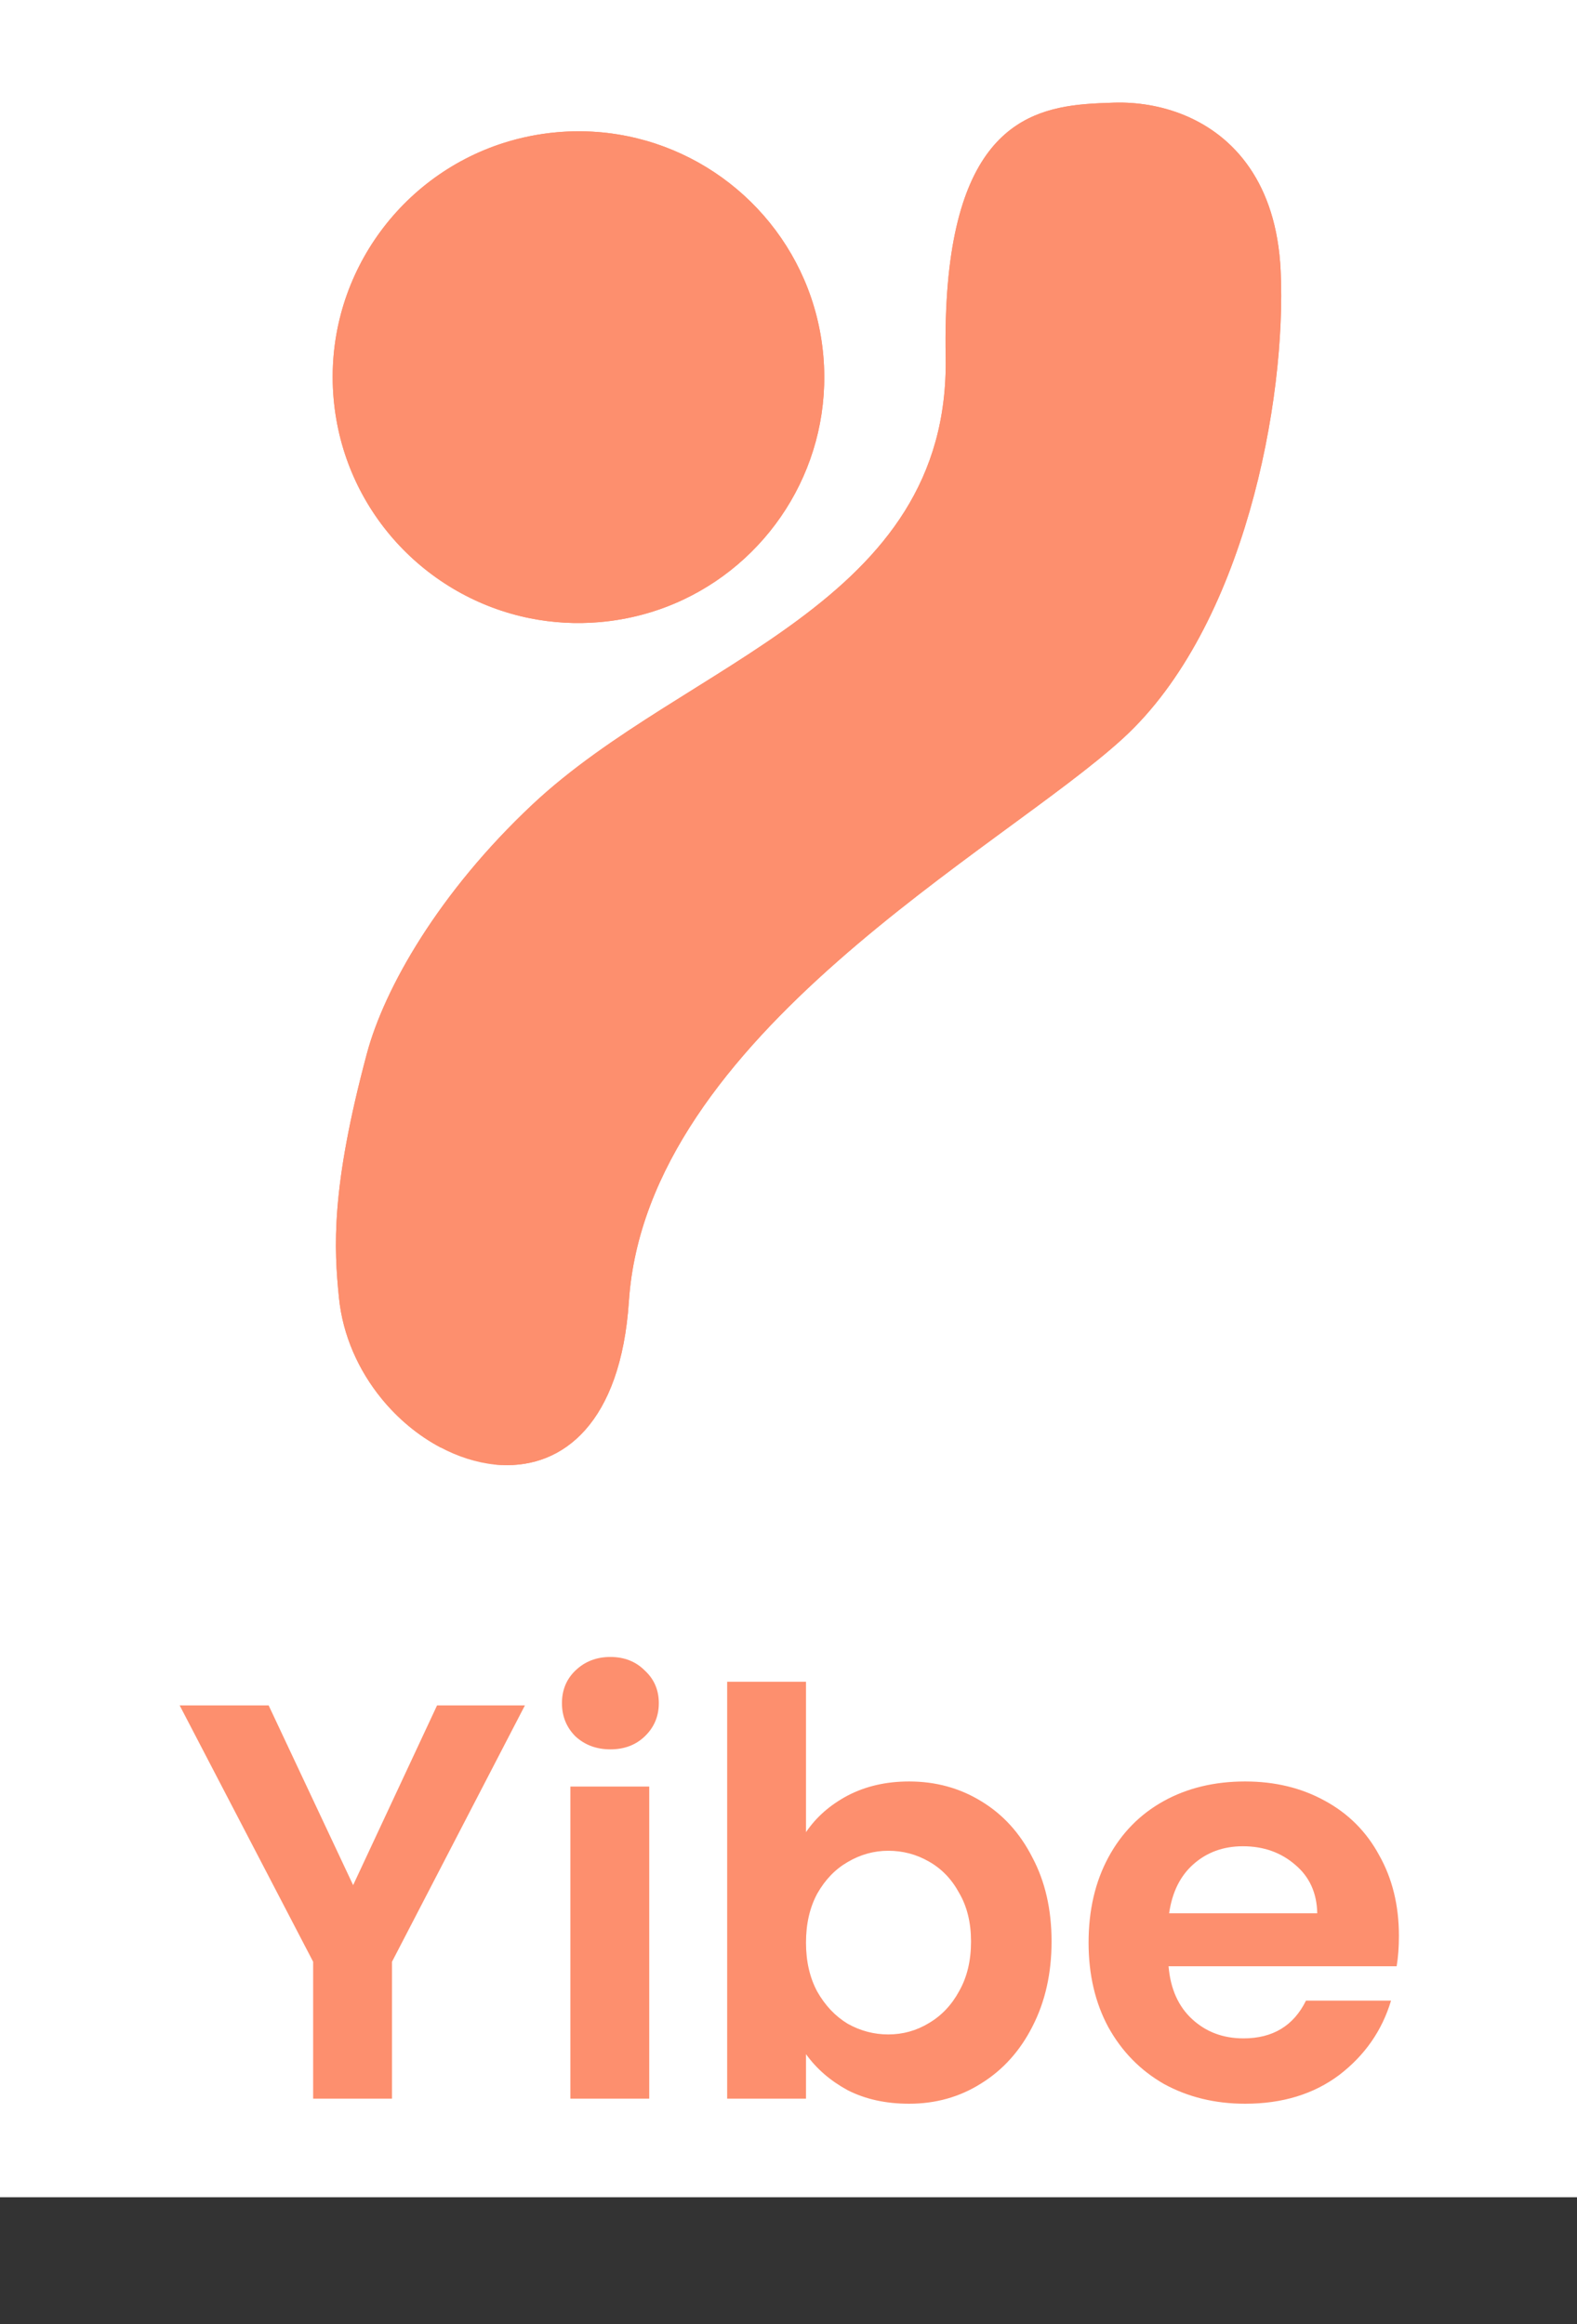 <svg width="112" height="165" viewBox="0 0 112 165" fill="none" xmlns="http://www.w3.org/2000/svg">
<rect x="0" y="0" width="112" height="165" fill="#333333" stroke="none"/>
<rect width="112" height="156" fill="white"/>
<path d="M37.28 121.08L27.84 139.28V149H22.24V139.28L12.76 121.08H19.08L25.08 133.84L31.04 121.08H37.28ZM43.35 124.2C42.363 124.2 41.537 123.893 40.87 123.28C40.23 122.64 39.91 121.853 39.91 120.92C39.91 119.987 40.23 119.213 40.87 118.6C41.537 117.96 42.363 117.64 43.35 117.64C44.337 117.64 45.15 117.96 45.79 118.6C46.457 119.213 46.79 119.987 46.79 120.92C46.79 121.853 46.457 122.64 45.79 123.28C45.15 123.893 44.337 124.2 43.35 124.2ZM46.11 126.84V149H40.51V126.84H46.11ZM57.243 130.08C57.963 129.013 58.95 128.147 60.203 127.48C61.483 126.813 62.936 126.48 64.563 126.48C66.456 126.48 68.163 126.947 69.683 127.88C71.23 128.813 72.443 130.147 73.323 131.88C74.23 133.587 74.683 135.573 74.683 137.84C74.683 140.107 74.23 142.12 73.323 143.88C72.443 145.613 71.23 146.96 69.683 147.92C68.163 148.88 66.456 149.36 64.563 149.36C62.91 149.36 61.456 149.04 60.203 148.4C58.976 147.733 57.989 146.88 57.243 145.84V149H51.643V119.4H57.243V130.08ZM68.963 137.84C68.963 136.507 68.683 135.36 68.123 134.4C67.59 133.413 66.87 132.667 65.963 132.16C65.083 131.653 64.123 131.4 63.083 131.4C62.069 131.4 61.109 131.667 60.203 132.2C59.323 132.707 58.603 133.453 58.043 134.44C57.51 135.427 57.243 136.587 57.243 137.92C57.243 139.253 57.51 140.413 58.043 141.4C58.603 142.387 59.323 143.147 60.203 143.68C61.109 144.187 62.069 144.44 63.083 144.44C64.123 144.44 65.083 144.173 65.963 143.64C66.87 143.107 67.59 142.347 68.123 141.36C68.683 140.373 68.963 139.2 68.963 137.84ZM99.352 137.44C99.352 138.24 99.299 138.96 99.192 139.6H82.992C83.126 141.2 83.686 142.453 84.672 143.36C85.659 144.267 86.872 144.72 88.312 144.72C90.392 144.72 91.872 143.827 92.752 142.04H98.792C98.152 144.173 96.925 145.933 95.112 147.32C93.299 148.68 91.072 149.36 88.432 149.36C86.299 149.36 84.379 148.893 82.672 147.96C80.992 147 79.672 145.653 78.712 143.92C77.779 142.187 77.312 140.187 77.312 137.92C77.312 135.627 77.779 133.613 78.712 131.88C79.645 130.147 80.952 128.813 82.632 127.88C84.312 126.947 86.246 126.48 88.432 126.48C90.539 126.48 92.419 126.933 94.072 127.84C95.752 128.747 97.046 130.04 97.952 131.72C98.885 133.373 99.352 135.28 99.352 137.44ZM93.552 135.84C93.525 134.4 93.005 133.253 91.992 132.4C90.979 131.52 89.739 131.08 88.272 131.08C86.885 131.08 85.712 131.507 84.752 132.36C83.819 133.187 83.246 134.347 83.032 135.84H93.552Z" fill="#FD8F6E"/>
<path d="M77.046 7.395C75.741 8.279 74.319 9.88 73.719 12.763C72.477 18.718 71.581 30.207 69.256 34.216C66.927 38.224 65.178 44.786 47.134 55.947C29.092 67.105 24.556 86.945 26.37 97.985L27.084 99.282C25.48 97.31 24.346 94.845 24.072 92.13C23.716 88.591 23.488 84.384 26.057 74.795C27.29 70.19 31.147 63.371 37.819 57.112C48.758 46.857 67.483 42.965 67.162 25.335C66.883 10 72.3 7.81 77.046 7.395Z" fill="#FD8F6E"/>
<path d="M84.139 8.19C85.187 9.817 86.922 14.168 86.332 23.283C85.642 33.91 79.596 46.132 71.01 52.661C62.424 59.187 41.236 71.467 39.587 89.644C38.513 101.466 36.733 103.818 35.615 104.013C35.463 104.007 35.308 103.995 35.155 103.981C35.155 103.978 35.152 103.982 35.152 103.982C34.817 103.867 34.608 103.604 34.608 103.604L31.265 102.754C29.717 101.932 28.272 100.743 27.084 99.282L26.37 97.985C24.556 86.944 29.092 67.105 47.134 55.947C65.178 44.786 66.927 38.224 69.256 34.216C71.581 30.207 72.477 18.718 73.719 12.763C74.319 9.88 75.741 8.279 77.046 7.395C77.755 7.333 78.451 7.311 79.109 7.289C80.732 7.238 82.487 7.504 84.139 8.19Z" fill="#FD8F6E"/>
<path d="M79.77 52.41C71.16 60.301 45.924 73.498 44.664 92.392C44.089 101.017 40.004 104.222 35.615 104.013C36.733 103.818 38.513 101.466 39.587 89.644C41.236 71.467 62.424 59.187 71.01 52.661C79.596 46.132 85.642 33.91 86.332 23.283C86.922 14.168 85.187 9.817 84.139 8.19C87.635 9.644 90.662 12.988 90.953 19.215C91.38 28.381 88.378 44.52 79.77 52.41Z" fill="#FD8F6E"/>
<path d="M45.214 9.813C52.29 11.534 57.803 17.601 58.473 25.257C59.129 32.751 54.948 39.553 48.514 42.58C51.928 35.252 51.658 30.044 51.236 25.791C50.131 14.639 47.073 11.011 45.214 9.813Z" fill="#FD8F6E"/>
<path d="M51.236 25.791C51.658 30.044 51.928 35.252 48.514 42.58C46.704 43.431 44.713 43.983 42.605 44.168C40.91 44.316 39.249 44.216 37.659 43.9C35.486 42.454 29.539 37.52 28.477 28.157C27.239 17.229 35.809 10.233 35.809 10.233L35.782 10.145C36.985 9.761 38.251 9.504 39.562 9.389C41.512 9.218 43.413 9.375 45.214 9.813C47.074 11.011 50.131 14.639 51.236 25.791Z" fill="#FD8F6E"/>
<path d="M35.782 10.144L35.809 10.233C35.809 10.233 27.239 17.229 28.477 28.157C29.539 37.519 35.486 42.454 37.66 43.9C30.249 42.421 24.386 36.207 23.694 28.3C22.969 20.006 28.167 12.563 35.782 10.144Z" fill="#FD8F6E"/>
<path d="M45.214 9.813C52.29 11.534 57.803 17.601 58.473 25.257C59.129 32.751 54.948 39.553 48.514 42.58C46.704 43.431 44.713 43.983 42.605 44.168C40.91 44.316 39.249 44.216 37.66 43.9C30.249 42.421 24.386 36.207 23.694 28.3C22.969 20.006 28.166 12.563 35.782 10.144C36.985 9.761 38.251 9.504 39.562 9.389C41.512 9.218 43.413 9.375 45.214 9.813Z" fill="#FD8F6E"/>
<path d="M35.155 103.981C35.308 103.996 35.464 104.007 35.616 104.013C40.005 104.222 44.089 101.017 44.664 92.392C45.925 73.498 71.16 60.301 79.771 52.41C88.378 44.52 91.381 28.381 90.954 19.215C90.663 12.988 87.636 9.644 84.14 8.19C82.488 7.504 80.733 7.238 79.109 7.289C78.452 7.311 77.755 7.333 77.046 7.395C72.301 7.81 66.884 10.001 67.163 25.335C67.483 42.965 48.759 46.858 37.82 57.112C31.147 63.371 27.291 70.19 26.058 74.795C23.489 84.384 23.716 88.591 24.073 92.129C24.346 94.846 25.481 97.309 27.085 99.282C28.273 100.743 29.718 101.933 31.265 102.754C32.521 103.423 33.844 103.848 35.153 103.982" fill="#FD8F6E"/>
<path d="M35.152 103.982C35.152 103.982 35.156 103.977 35.156 103.981L35.152 103.982Z" fill="#FD8F6E"/>
</svg>

